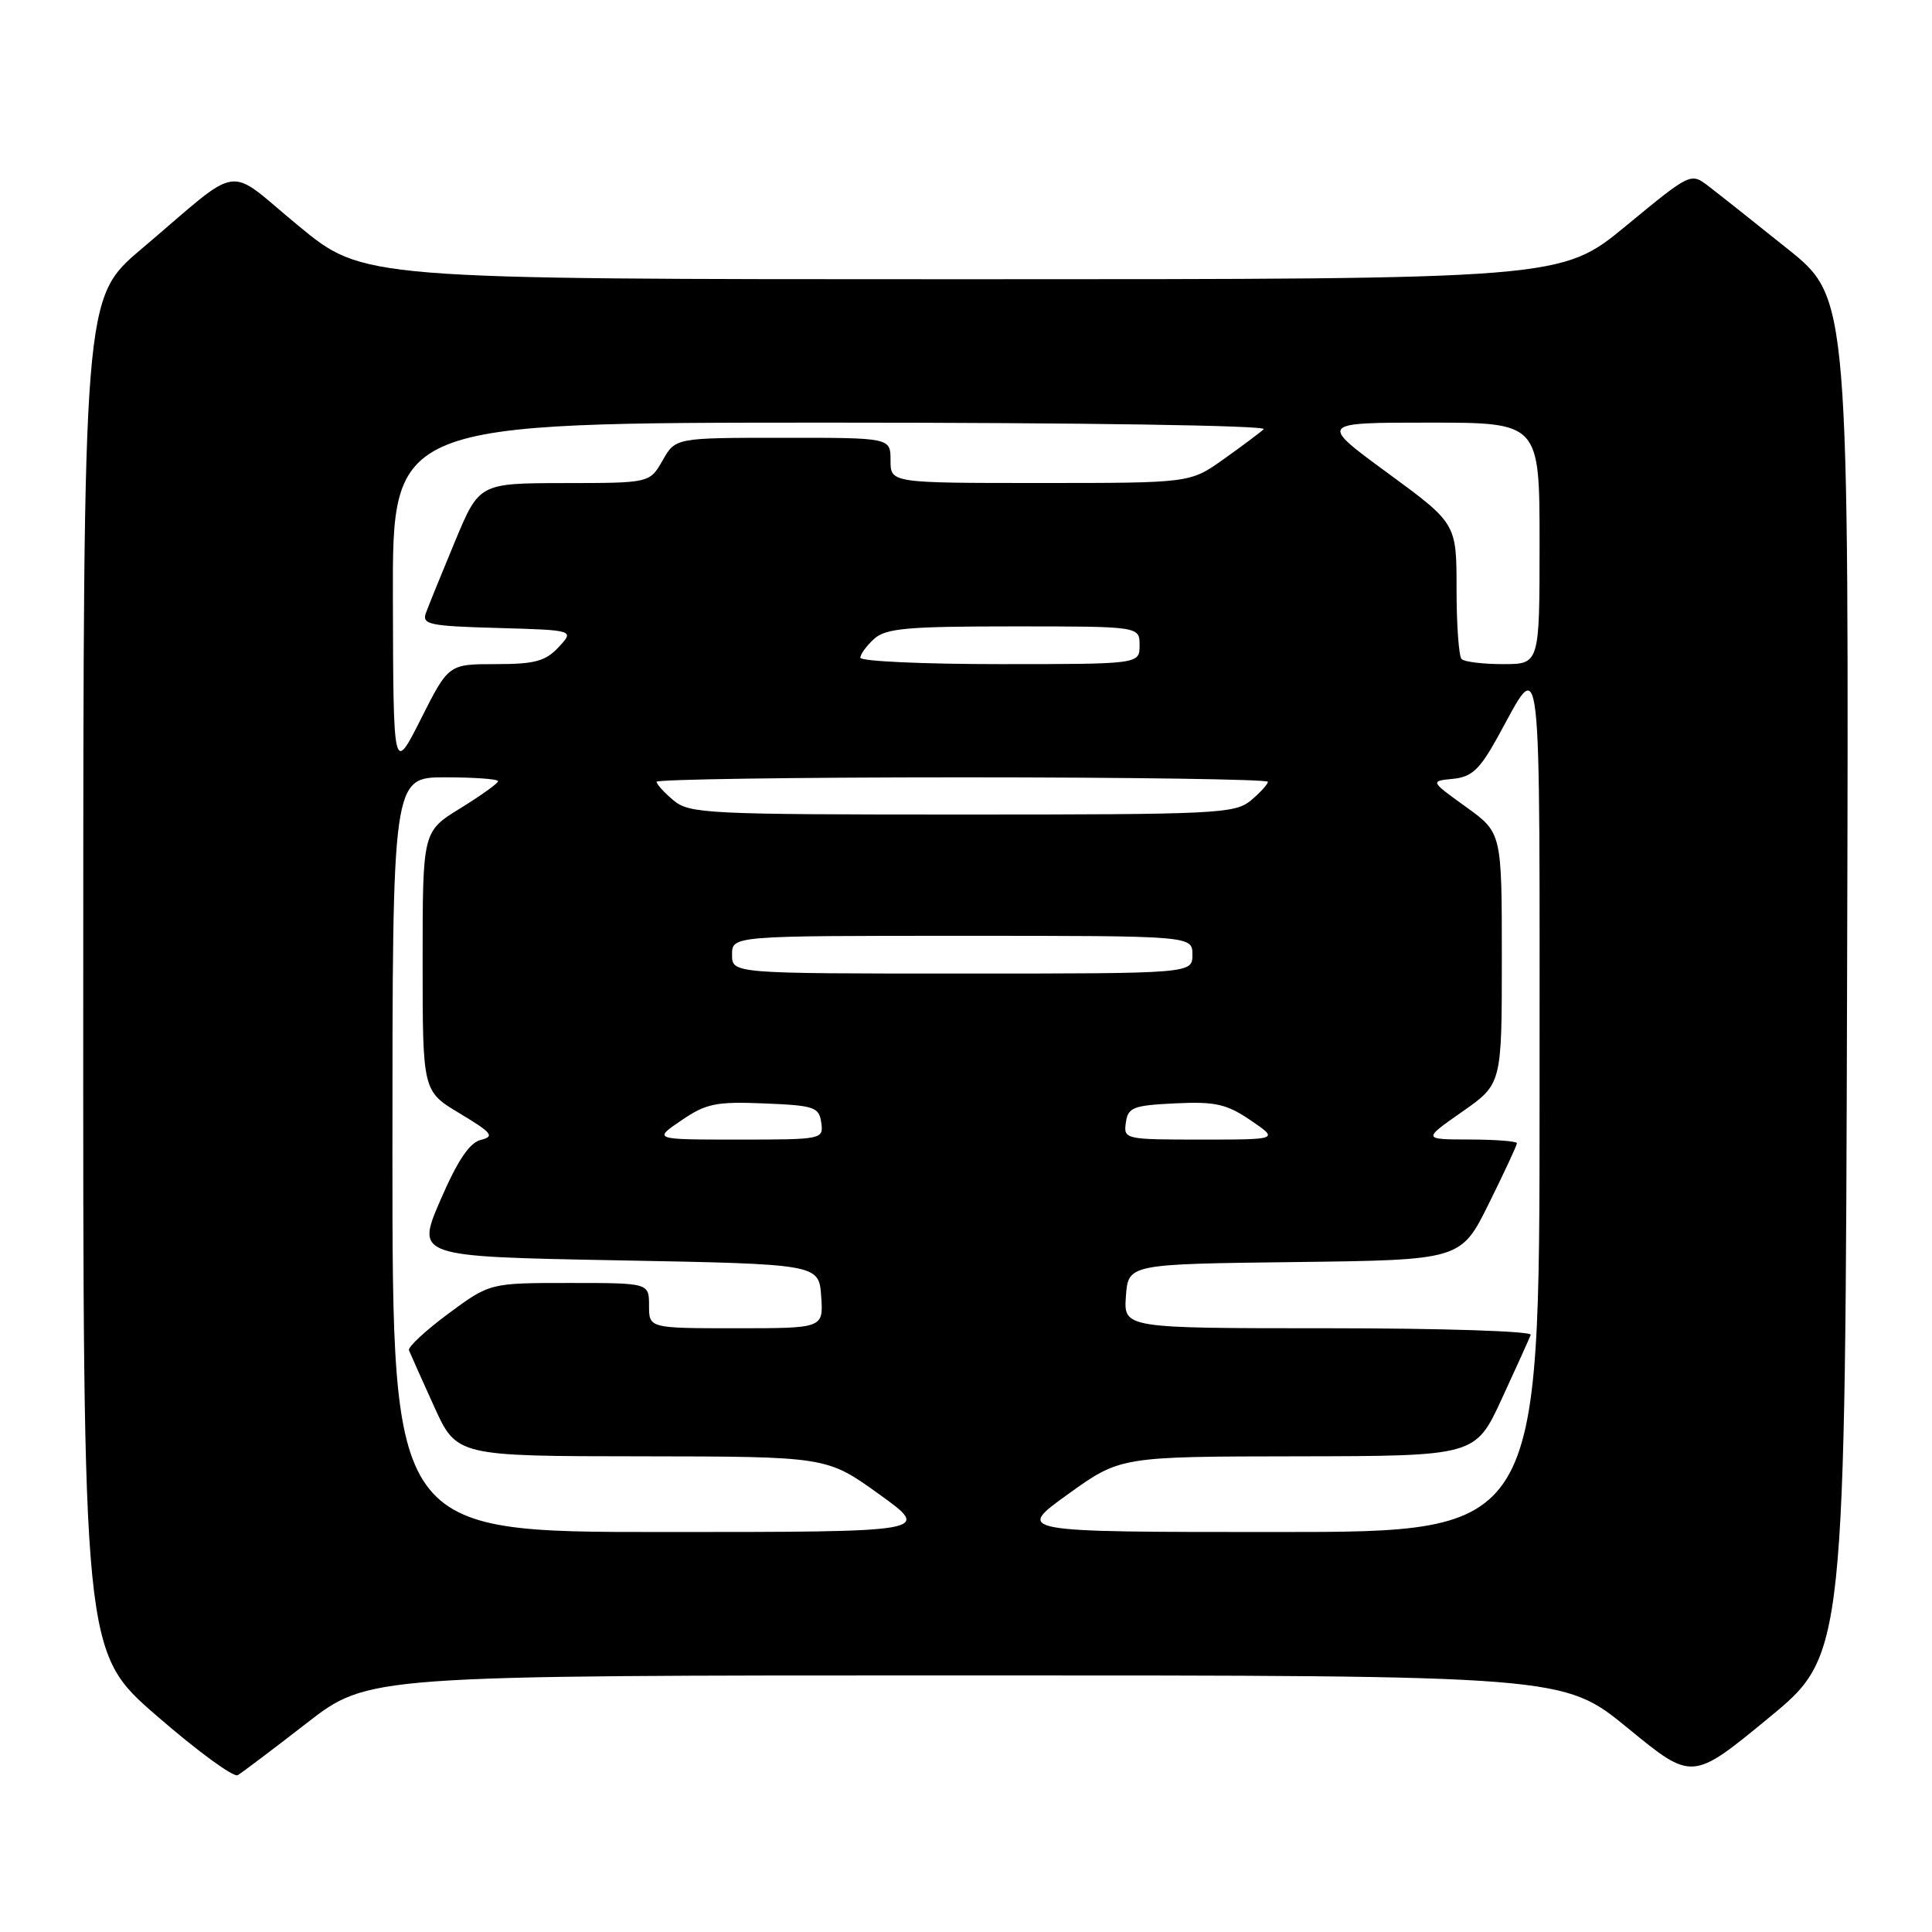 <?xml version="1.0" encoding="UTF-8" standalone="no"?>
<!DOCTYPE svg PUBLIC "-//W3C//DTD SVG 1.1//EN" "http://www.w3.org/Graphics/SVG/1.1/DTD/svg11.dtd" >
<svg xmlns="http://www.w3.org/2000/svg" xmlns:xlink="http://www.w3.org/1999/xlink" version="1.1" viewBox="0 0 256 256">
 <g >
 <path fill="currentColor"
d=" M 40.64 228.32 C 48.79 222.00 48.79 222.00 127.98 222.00 C 207.17 222.00 207.17 222.00 215.70 228.99 C 224.22 235.98 224.22 235.98 234.36 227.63 C 244.50 219.29 244.50 219.29 244.75 129.39 C 245.00 39.50 245.00 39.50 236.89 33.00 C 232.43 29.42 227.71 25.68 226.40 24.68 C 224.03 22.86 224.03 22.86 215.45 29.93 C 206.87 37.00 206.87 37.00 127.50 37.00 C 48.13 37.00 48.13 37.00 39.56 29.93 C 29.70 21.81 32.41 21.41 18.73 33.00 C 11.05 39.50 11.05 39.50 11.03 129.19 C 11.00 218.88 11.00 218.88 20.75 227.34 C 26.11 232.00 30.95 235.54 31.50 235.22 C 32.05 234.90 36.16 231.80 40.64 228.32 Z  M 52.00 153.00 C 52.00 103.00 52.00 103.00 59.00 103.00 C 62.85 103.00 66.00 103.23 66.00 103.51 C 66.00 103.79 63.75 105.40 61.00 107.10 C 56.00 110.17 56.00 110.17 56.00 127.38 C 56.00 144.59 56.00 144.59 60.93 147.54 C 65.20 150.11 65.58 150.57 63.72 151.04 C 62.21 151.41 60.64 153.75 58.35 159.04 C 55.13 166.50 55.13 166.50 81.81 167.00 C 108.50 167.50 108.50 167.50 108.81 171.75 C 109.11 176.00 109.11 176.00 97.56 176.00 C 86.00 176.00 86.00 176.00 86.00 173.00 C 86.00 170.00 86.00 170.00 75.46 170.00 C 64.91 170.00 64.91 170.00 59.40 174.07 C 56.37 176.32 54.02 178.50 54.19 178.92 C 54.36 179.35 55.85 182.68 57.50 186.32 C 60.50 192.95 60.50 192.95 85.03 192.97 C 109.55 193.00 109.55 193.00 116.50 198.00 C 123.45 203.00 123.45 203.00 87.72 203.00 C 52.00 203.00 52.00 203.00 52.00 153.00 Z  M 141.50 198.00 C 148.45 193.00 148.45 193.00 171.97 192.97 C 195.50 192.93 195.50 192.93 199.00 185.34 C 200.93 181.16 202.65 177.35 202.83 176.87 C 203.02 176.39 191.00 176.00 176.03 176.00 C 148.89 176.00 148.89 176.00 149.19 171.75 C 149.50 167.50 149.50 167.50 171.54 167.23 C 193.58 166.96 193.58 166.96 197.29 159.46 C 199.33 155.34 201.00 151.75 201.00 151.48 C 201.00 151.22 198.19 151.00 194.75 150.99 C 188.50 150.98 188.50 150.98 193.75 147.31 C 199.00 143.64 199.00 143.64 199.00 126.99 C 199.00 110.34 199.00 110.34 194.25 106.92 C 189.50 103.50 189.50 103.50 192.52 103.20 C 195.01 102.96 196.06 101.98 198.43 97.70 C 204.41 86.93 204.00 83.36 204.00 145.78 C 204.00 203.00 204.00 203.00 169.28 203.00 C 134.55 203.00 134.55 203.00 141.50 198.00 Z  M 90.28 148.46 C 93.58 146.21 94.88 145.95 101.26 146.21 C 107.90 146.48 108.53 146.69 108.82 148.75 C 109.13 150.97 108.99 151.00 97.84 151.00 C 86.54 151.00 86.54 151.00 90.28 148.46 Z  M 149.18 148.75 C 149.47 146.73 150.14 146.47 155.73 146.20 C 161.05 145.95 162.52 146.28 165.72 148.45 C 169.46 151.00 169.46 151.00 159.16 151.00 C 149.05 151.00 148.87 150.96 149.18 148.75 Z  M 97.00 126.50 C 97.00 124.00 97.00 124.00 127.50 124.00 C 158.00 124.00 158.00 124.00 158.00 126.50 C 158.00 129.00 158.00 129.00 127.50 129.00 C 97.00 129.00 97.00 129.00 97.00 126.50 Z  M 89.25 106.06 C 88.01 105.02 87.00 103.91 87.00 103.59 C 87.00 103.27 105.22 103.00 127.50 103.00 C 149.78 103.00 168.00 103.27 168.00 103.59 C 168.00 103.91 166.99 105.02 165.75 106.06 C 163.64 107.82 161.25 107.93 127.50 107.93 C 93.75 107.93 91.36 107.82 89.25 106.06 Z  M 52.06 79.25 C 52.00 56.00 52.00 56.00 110.20 56.00 C 143.37 56.00 167.99 56.38 167.45 56.87 C 166.93 57.35 164.52 59.15 162.10 60.87 C 157.70 64.00 157.70 64.00 137.85 64.00 C 118.00 64.00 118.00 64.00 118.00 61.00 C 118.00 58.00 118.00 58.00 103.75 58.01 C 89.50 58.01 89.50 58.01 87.80 61.01 C 86.09 64.00 86.09 64.00 74.80 64.01 C 63.50 64.03 63.50 64.03 60.28 71.76 C 58.51 76.02 56.78 80.27 56.44 81.21 C 55.88 82.75 56.87 82.96 65.97 83.21 C 76.12 83.50 76.12 83.50 74.02 85.75 C 72.28 87.62 70.86 88.00 65.68 88.00 C 59.44 88.00 59.44 88.00 55.78 95.25 C 52.12 102.50 52.12 102.50 52.06 79.25 Z  M 114.00 87.15 C 114.00 86.69 114.82 85.57 115.83 84.65 C 117.38 83.25 120.22 83.00 134.33 83.00 C 151.00 83.00 151.00 83.00 151.00 85.50 C 151.00 88.00 151.00 88.00 132.50 88.00 C 122.33 88.00 114.00 87.62 114.00 87.15 Z  M 193.67 87.33 C 193.30 86.97 193.00 82.77 193.00 78.02 C 193.00 69.37 193.00 69.37 183.88 62.68 C 174.76 56.00 174.76 56.00 189.38 56.00 C 204.00 56.00 204.00 56.00 204.00 72.00 C 204.00 88.00 204.00 88.00 199.17 88.00 C 196.51 88.00 194.03 87.70 193.67 87.33 Z "/>
</g>
</svg>